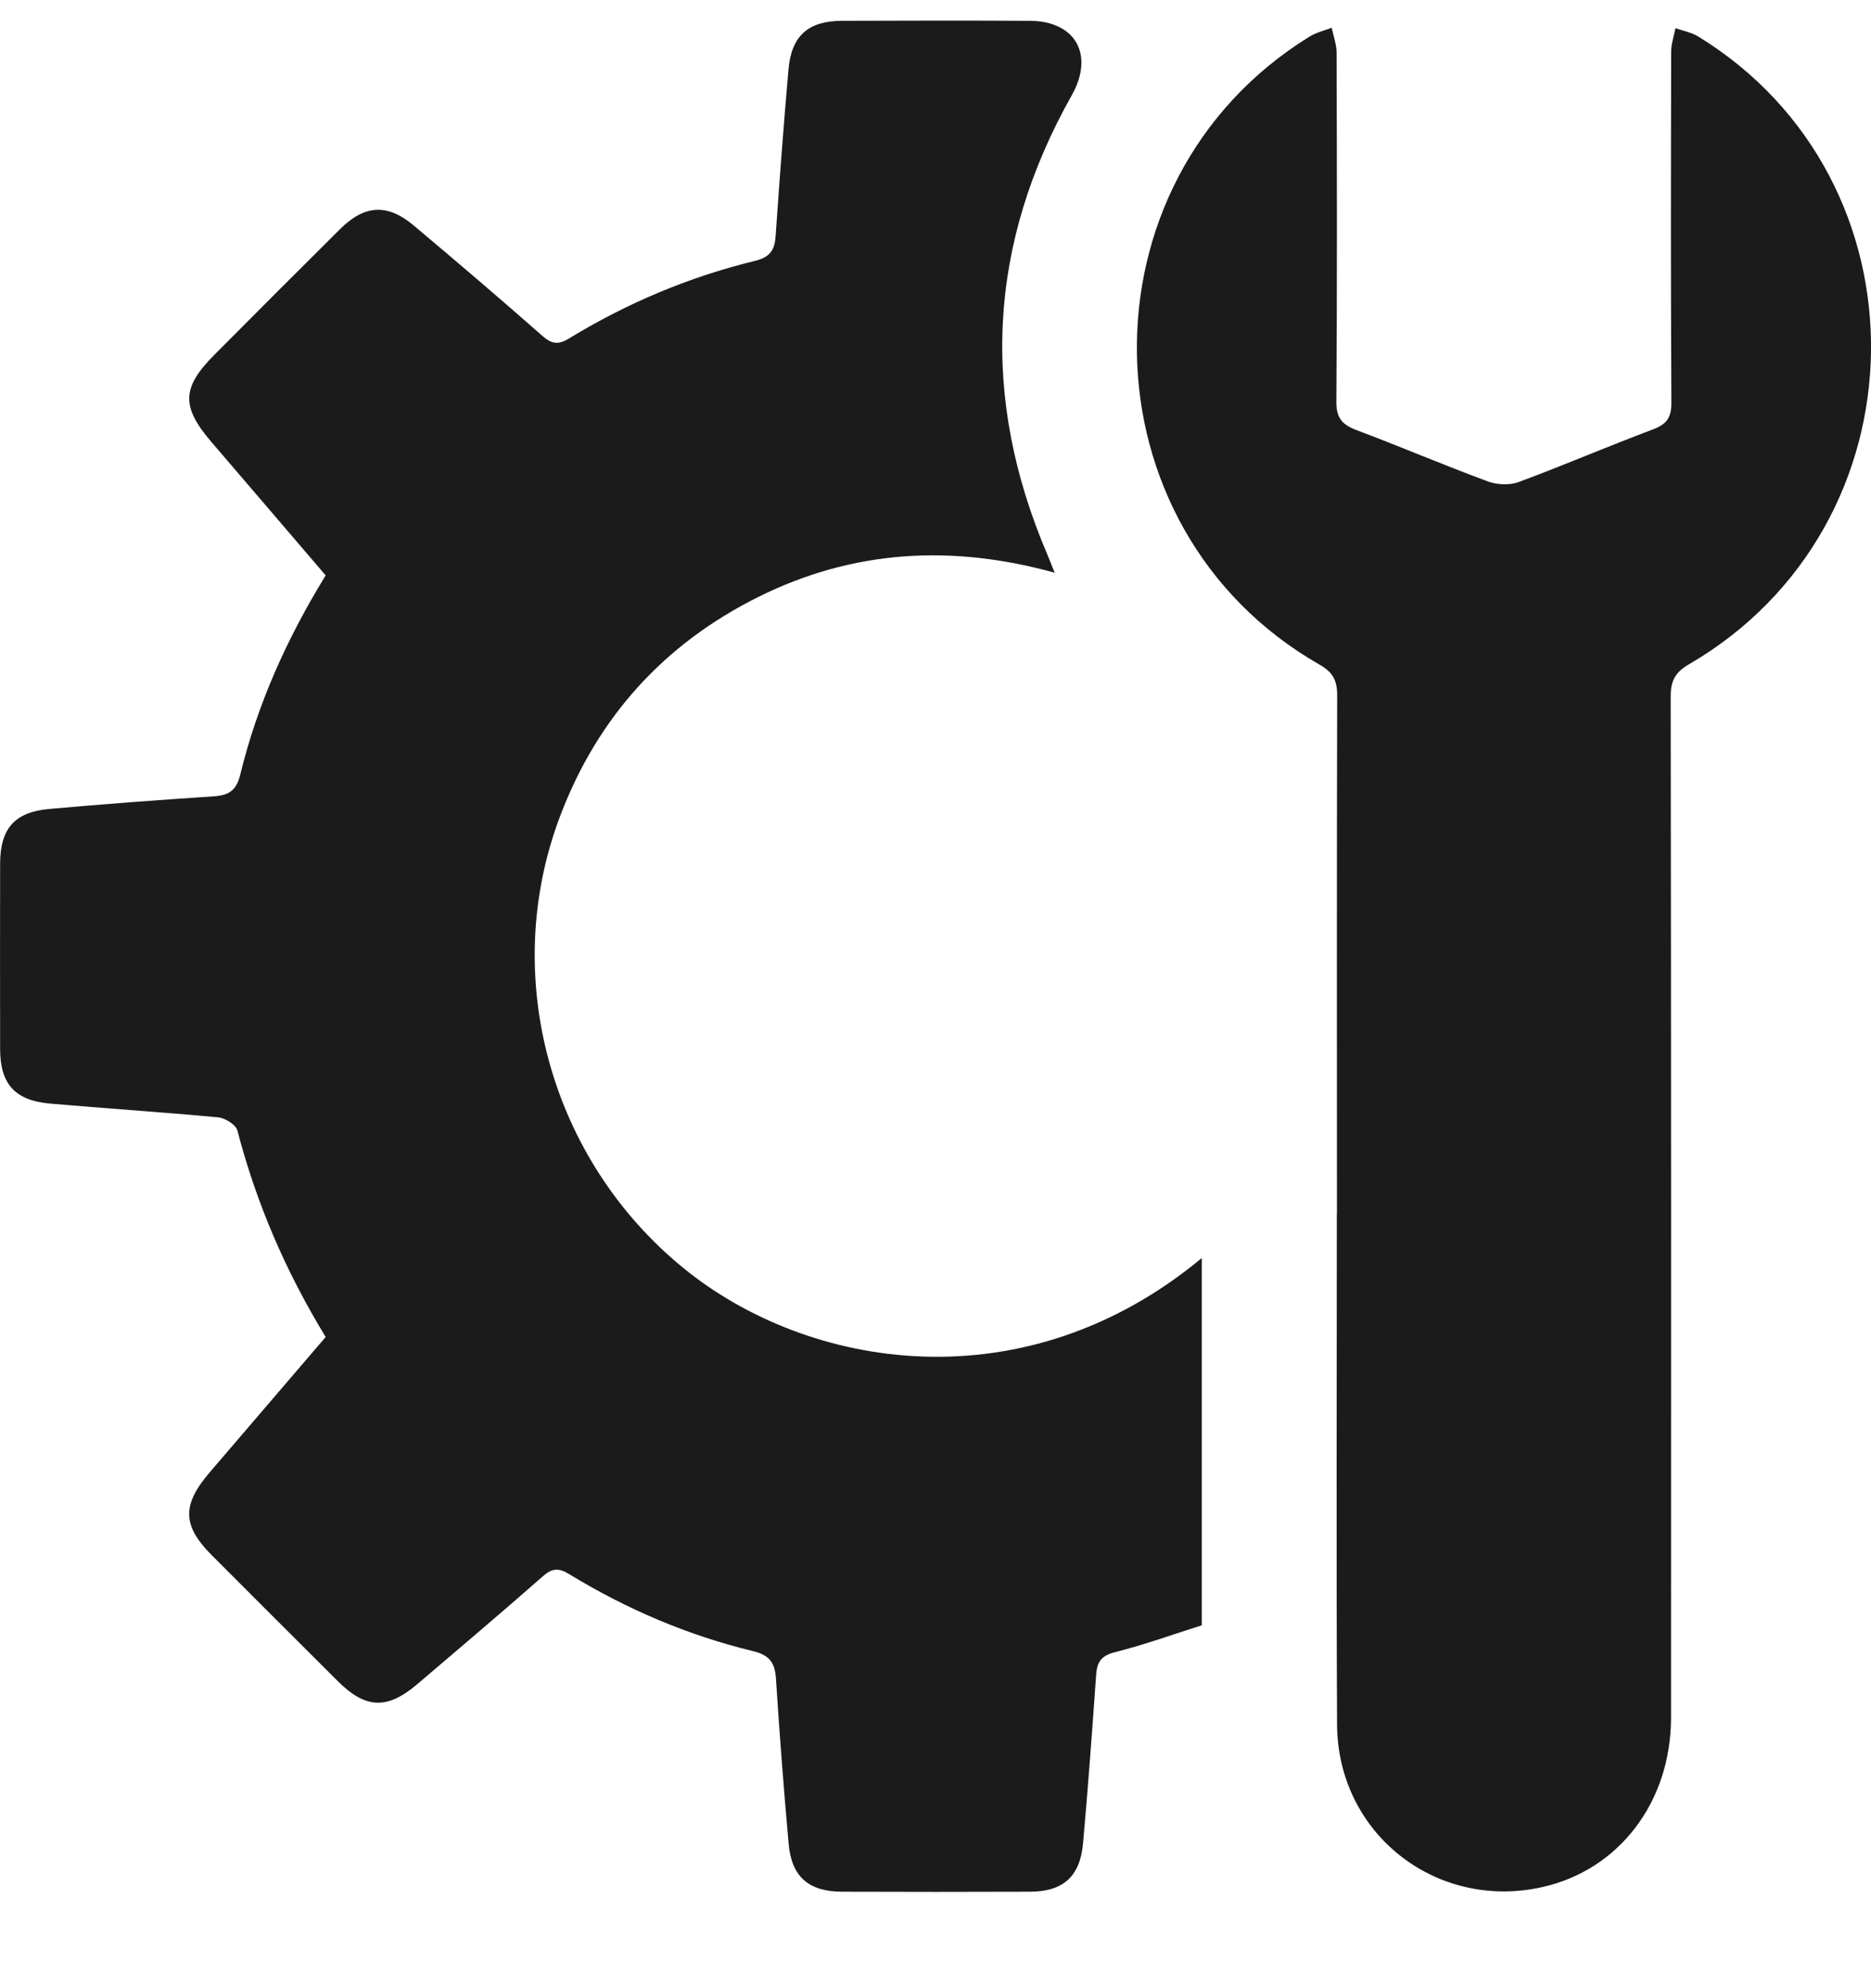 <svg width="16" height="17" viewBox="0 0 16 17" fill="none" xmlns="http://www.w3.org/2000/svg">
<path d="M2.785 11.432C2.441 10.868 2.192 10.287 2.03 9.666C2.017 9.617 1.926 9.56 1.867 9.554C1.387 9.509 0.905 9.478 0.425 9.436C0.127 9.409 0.002 9.268 0.001 8.972C-0 8.443 -0 7.913 0.001 7.383C0.002 7.085 0.125 6.943 0.422 6.917C0.89 6.875 1.359 6.84 1.828 6.809C1.957 6.8 2.021 6.761 2.055 6.622C2.202 6.017 2.456 5.455 2.785 4.92C2.455 4.535 2.131 4.155 1.806 3.777C1.548 3.476 1.554 3.312 1.837 3.03C2.194 2.671 2.551 2.313 2.91 1.957C3.12 1.75 3.314 1.739 3.539 1.929C3.908 2.239 4.275 2.552 4.637 2.871C4.717 2.942 4.774 2.951 4.866 2.894C5.361 2.592 5.892 2.368 6.455 2.231C6.587 2.199 6.625 2.137 6.633 2.016C6.666 1.541 6.701 1.066 6.743 0.592C6.768 0.306 6.913 0.179 7.198 0.178C7.734 0.176 8.27 0.175 8.806 0.178C9.201 0.18 9.359 0.471 9.165 0.815C8.448 2.088 8.382 3.396 8.955 4.738C8.973 4.781 8.99 4.825 9.019 4.897C8.135 4.652 7.293 4.703 6.487 5.103C5.679 5.505 5.111 6.132 4.791 6.975C4.269 8.348 4.707 9.916 5.845 10.843C6.912 11.713 8.758 12.018 10.277 10.757V13.897C10.034 13.974 9.788 14.063 9.535 14.127C9.42 14.156 9.382 14.208 9.374 14.317C9.34 14.798 9.305 15.279 9.262 15.759C9.237 16.045 9.092 16.174 8.809 16.175C8.273 16.177 7.737 16.177 7.201 16.175C6.914 16.174 6.769 16.047 6.744 15.764C6.702 15.296 6.666 14.827 6.636 14.358C6.628 14.222 6.585 14.153 6.44 14.118C5.882 13.983 5.358 13.759 4.868 13.46C4.775 13.403 4.719 13.409 4.639 13.481C4.286 13.791 3.927 14.095 3.569 14.4C3.31 14.62 3.126 14.612 2.887 14.373C2.528 14.016 2.171 13.658 1.813 13.3C1.559 13.046 1.554 12.87 1.791 12.592C2.12 12.208 2.449 11.825 2.785 11.432V11.432Z" fill="#1B1B1B"/>
<path d="M11.433 10.373C11.433 8.897 11.431 7.421 11.435 5.946C11.435 5.817 11.398 5.748 11.284 5.683C9.24 4.514 9.193 1.552 11.197 0.314C11.255 0.278 11.324 0.262 11.388 0.237C11.403 0.308 11.43 0.38 11.43 0.452C11.433 1.446 11.435 2.439 11.428 3.433C11.427 3.57 11.474 3.629 11.596 3.676C11.974 3.818 12.346 3.977 12.725 4.117C12.804 4.146 12.912 4.15 12.989 4.121C13.374 3.978 13.751 3.816 14.134 3.672C14.253 3.628 14.294 3.57 14.293 3.441C14.287 2.441 14.289 1.441 14.291 0.442C14.291 0.375 14.315 0.308 14.328 0.241C14.392 0.264 14.462 0.276 14.519 0.31C16.526 1.537 16.486 4.491 14.445 5.679C14.324 5.749 14.287 5.822 14.287 5.956C14.291 8.866 14.291 11.776 14.29 14.685C14.29 15.41 13.843 15.992 13.183 16.137C12.277 16.336 11.438 15.675 11.434 14.745C11.427 13.287 11.432 11.83 11.432 10.372L11.433 10.373Z" fill="#1B1B1B"/>
</svg>
